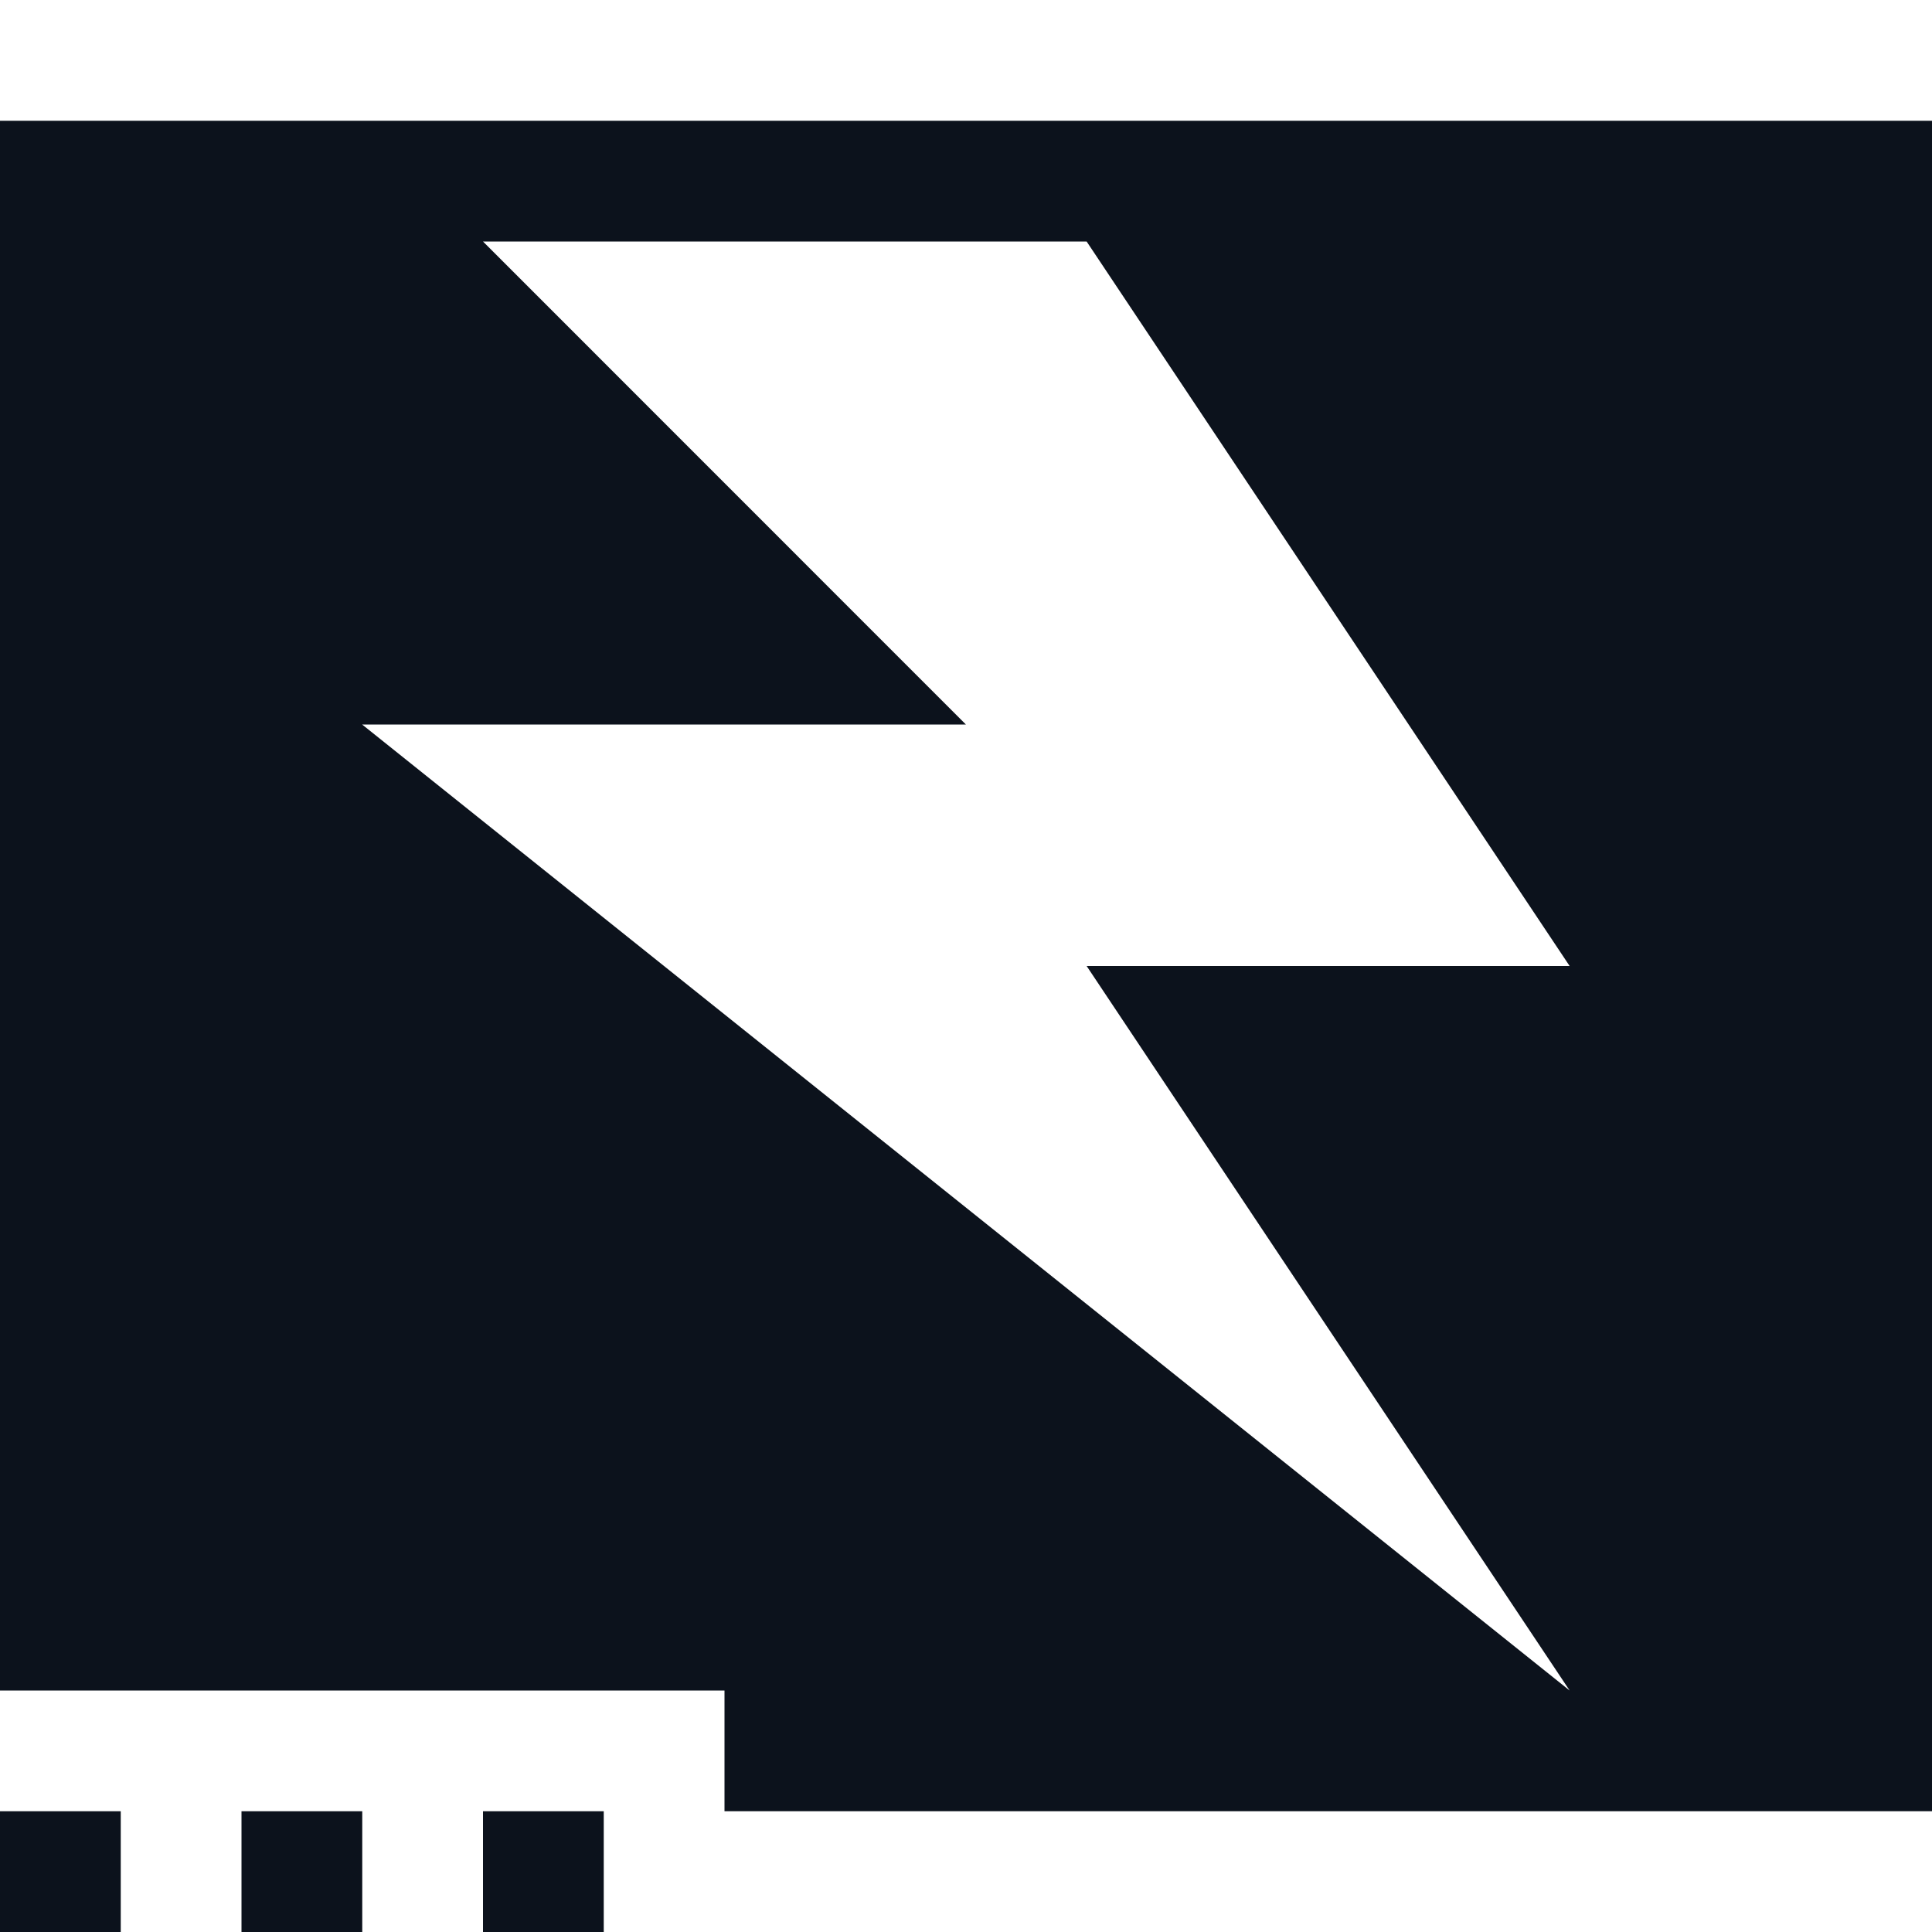 <svg width="16" height="16" viewBox="0 0 16 16" fill="none" xmlns="http://www.w3.org/2000/svg">
<path fill-rule="evenodd" clip-rule="evenodd" d="M16 1H0V14H0.75H6V15H16V1ZM8.999 2H4L7.999 6H2.999L12.999 14L8.999 8H12.999L8.999 2Z" fill="#0C121C"/>
<rect x="4" y="15" width="1" height="1" fill="#0C121C"/>
<rect x="2" y="15" width="1" height="1" fill="#0C121C"/>
<rect y="15" width="1" height="1" fill="#0C121C"/>
</svg>
